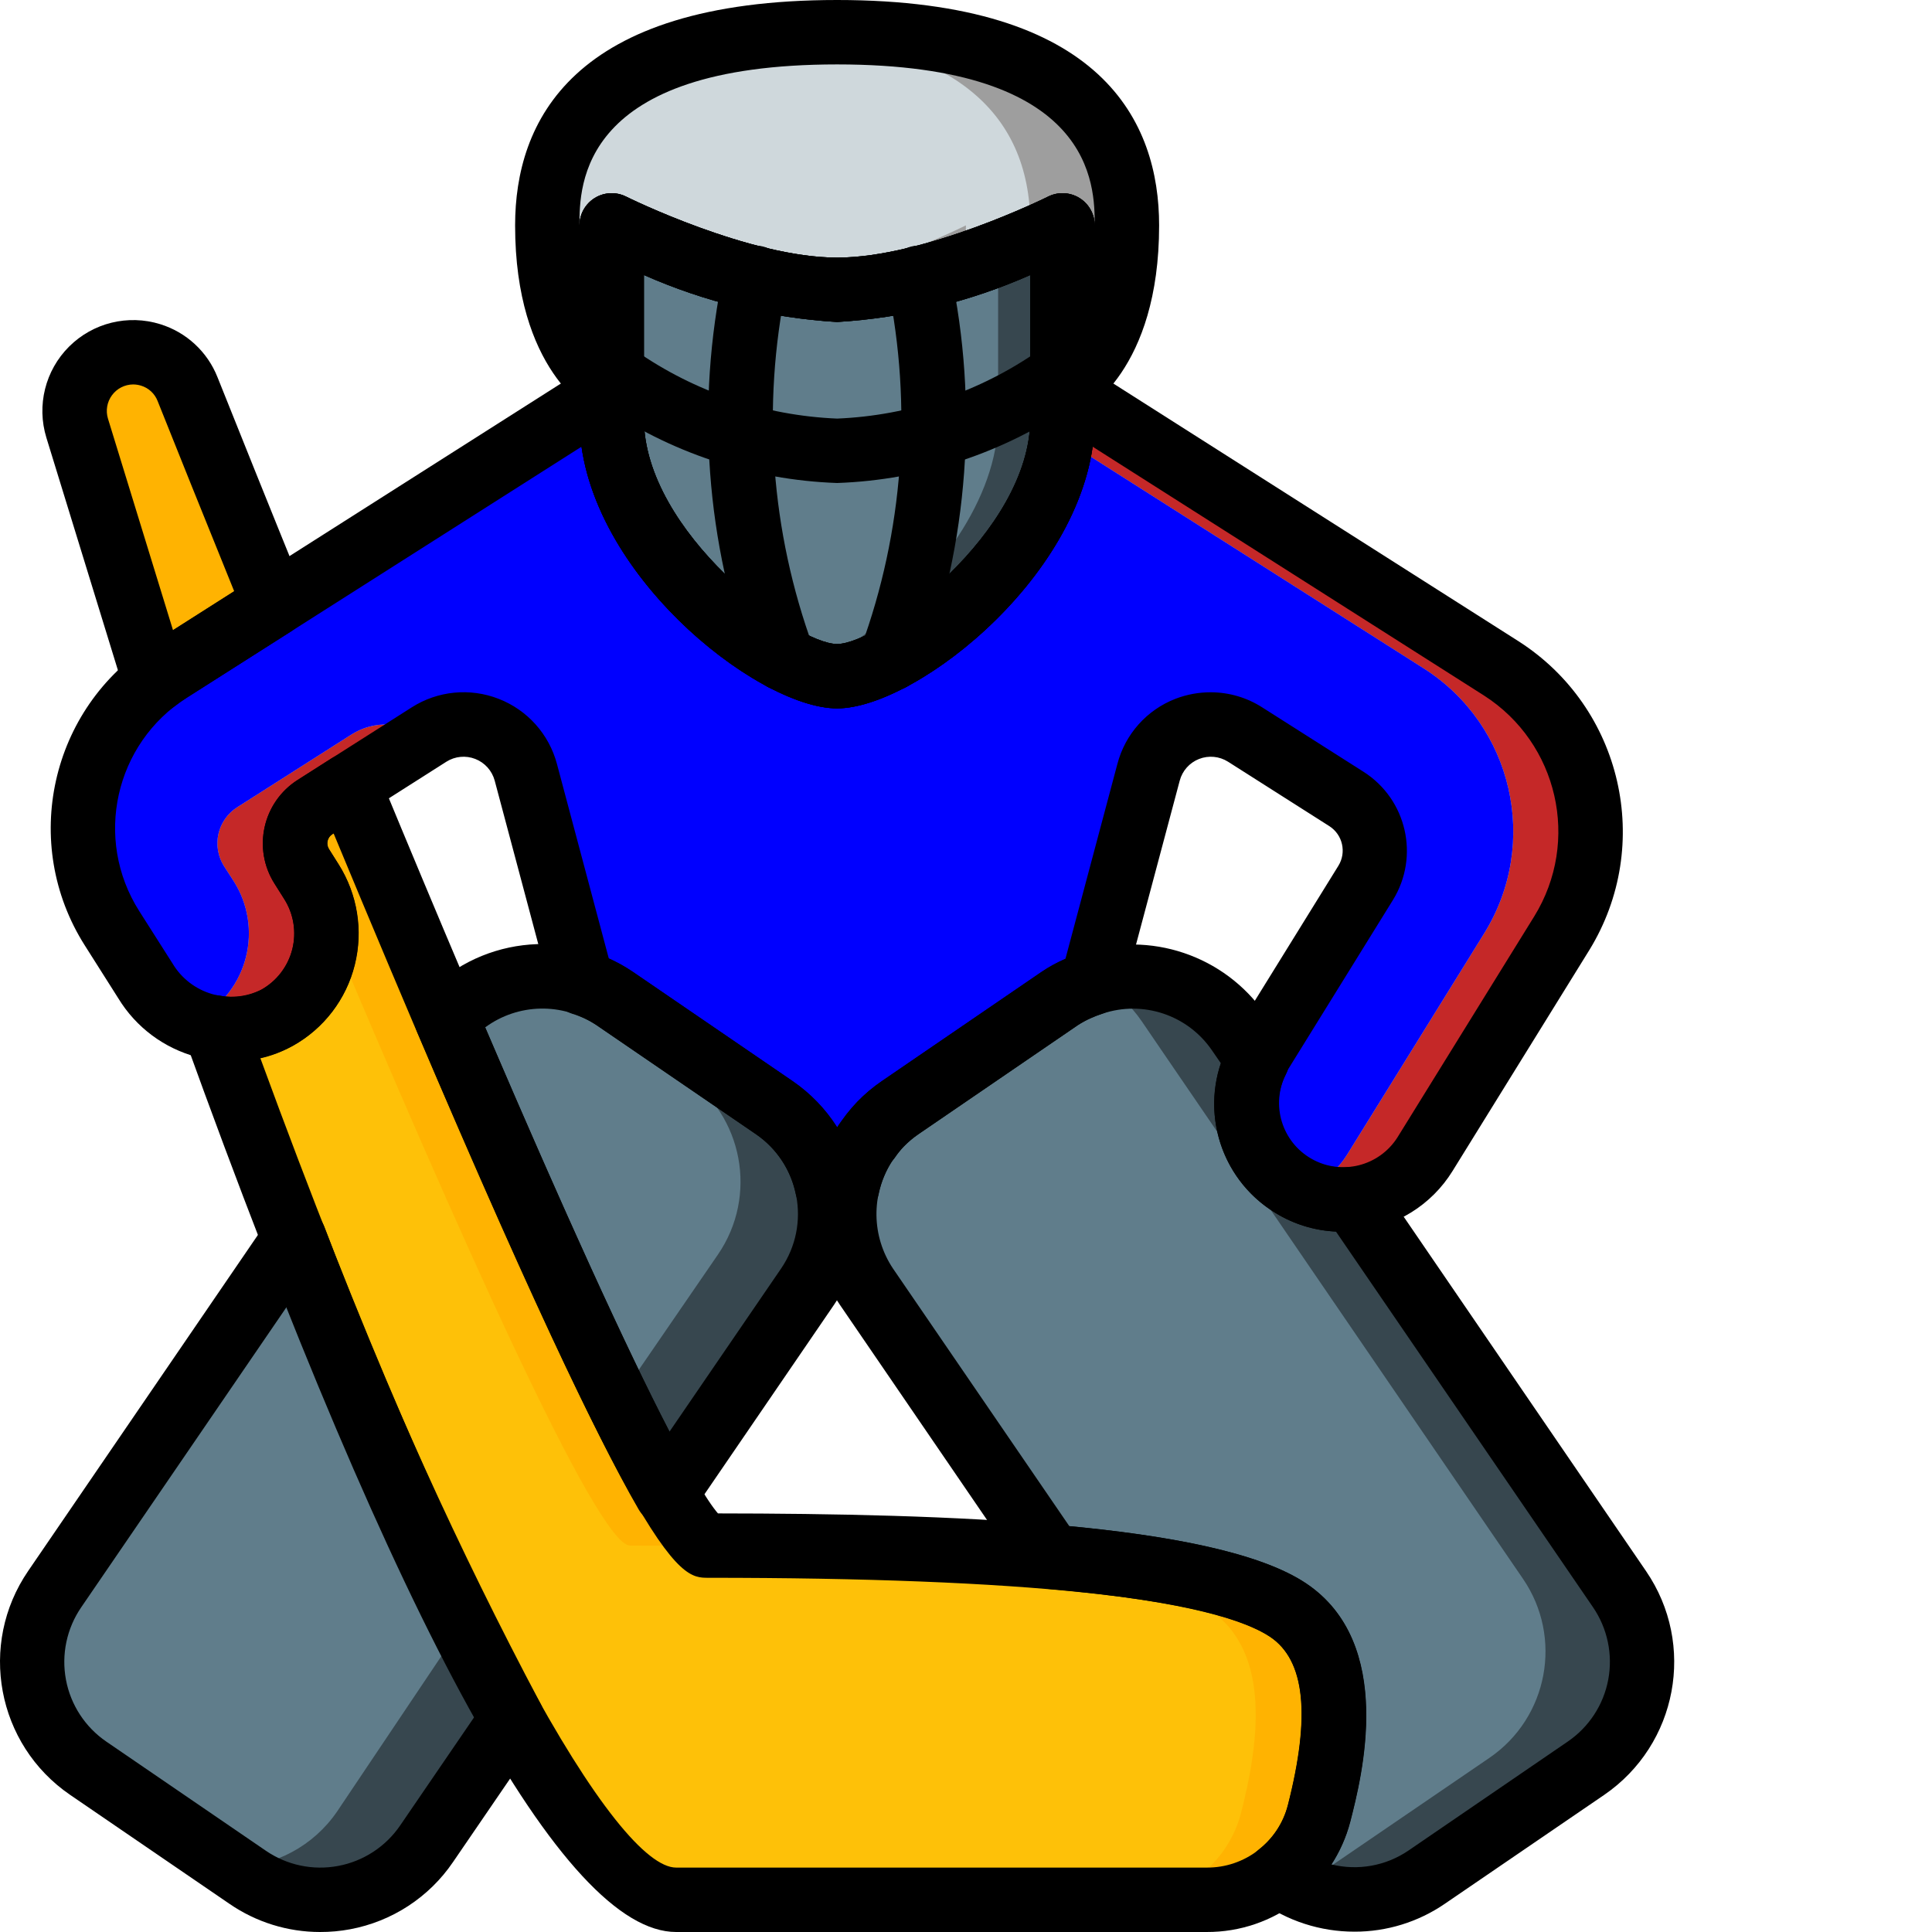 <?xml version="1.0"?>
<svg width="512" height="512.001" xmlns="http://www.w3.org/2000/svg" xmlns:svg="http://www.w3.org/2000/svg">
 <g class="layer">
  <title>Layer 1</title>
  <path d="m429.2,421.15l-70.74,-103.42c7.9,-0.76 14.99,-5.15 19.18,-11.89l36.26,-58.57c14.76,-23.84 7.6,-55.11 -16.06,-70.15l-116.27,-73.94l0,-0.78s17.07,-8.53 17.07,-42.67s-26.67,-51.19 -76.8,-51.19c-50.13,0 -76.8,17.06 -76.8,51.19s17.07,42.67 17.07,42.67l0,0.78l-89.46,56.88c-9.53,-23.52 -17.6,-43.57 -22.94,-56.95c-3.08,-7.77 -11.76,-11.71 -19.64,-8.91c-7.87,2.79 -12.12,11.32 -9.62,19.29l20.61,66.97c1.23,-0.95 2.5,-1.87 3.84,-2.72c-23.02,14.67 -29.83,45.22 -15.2,68.27l8.85,13.9c4.16,6.49 10.83,10.97 18.41,12.36c4.73,13.11 12.12,33.13 21.08,55.96l-63.56,92.92c-5.11,7.47 -7.05,16.67 -5.37,25.57c1.66,8.9 6.8,16.77 14.27,21.88l42.3,28.89c15.56,10.64 36.79,6.66 47.44,-8.9l22.67,-33.15c15.92,28.29 31.35,48.02 43.39,48.02l140.57,0c6.93,0 13.65,-2.32 19.1,-6.59c11.62,8.47 27.31,8.72 39.2,0.62l42.27,-28.9c15.55,-10.65 19.52,-31.88 8.88,-47.44zm-139.72,-160.65l14.89,-55.84c1.4,-5.25 5.22,-9.52 10.29,-11.5c5.06,-1.98 10.77,-1.42 15.36,1.5l26.84,17.07c7.48,4.75 9.76,14.63 5.12,22.18l-27.82,44.96c-0.38,0.61 -0.61,1.26 -0.93,1.88l-4.96,-7.25c-8.58,-12.48 -24.38,-17.8 -38.76,-13.02c-1.34,0.44 -2.65,0.97 -3.95,1.54c-1.65,0.72 -3.23,1.58 -4.74,2.55c2.68,-1.75 5.59,-3.12 8.66,-4.07zm51.83,166.17c-1.68,-1.09 -3.44,-2.04 -5.27,-2.85c1.83,0.81 3.59,1.76 5.27,2.85zm-7.43,-3.71c-1.4,-0.57 -2.81,-1.12 -4.37,-1.64c1.56,0.52 2.97,1.08 4.37,1.64zm15.48,58.18c-0.38,1.45 -0.88,2.88 -1.49,4.26c0.6,-1.38 1.1,-2.81 1.49,-4.26zm-3.52,7.93c-0.13,0.22 -0.22,0.45 -0.37,0.66c0.15,-0.21 0.24,-0.44 0.37,-0.66zm-19.33,-68.66c-1.5,-0.44 -3.02,-0.85 -4.63,-1.28c1.61,0.4 3.13,0.84 4.63,1.28zm-8.24,-2.14c-1.61,-0.36 -3.26,-0.72 -4.96,-1.05c1.71,0.33 3.35,0.69 4.96,1.05zm-9.05,-1.84c-1.7,-0.31 -3.47,-0.59 -5.26,-0.86c1.79,0.3 3.55,0.58 5.26,0.86zm-9.72,-1.54c-1.8,-0.25 -3.65,-0.48 -5.51,-0.71c1.86,0.27 3.71,0.54 5.51,0.75l0,-0.04zm-10.24,-1.28c-1.87,-0.2 -3.78,-0.38 -5.68,-0.57c1.87,0.22 3.78,0.4 5.67,0.6l0.01,-0.03zm-202.78,-165.06c-0.32,6.63 -3.21,12.88 -8.06,17.43c4.85,-4.55 7.74,-10.8 8.06,-17.43zm148.76,-173.03l-0.95,0.13l0.95,-0.15l0,0.02zm-20.41,102.28c-0.77,-0.26 -1.59,-0.61 -2.4,-0.95c0.81,0.34 1.62,0.64 2.4,0.95zm-4.37,-1.78c-0.92,-0.43 -1.87,-0.94 -2.83,-1.45c0.96,0.51 1.91,1.02 2.83,1.45zm-4.71,-2.45c-1.25,-0.72 -2.55,-1.53 -3.81,-2.37c1.28,0.84 2.56,1.65 3.81,2.37zm35.97,-2.36c-1.27,0.86 -2.56,1.65 -3.79,2.36c1.24,-0.72 2.52,-1.52 3.79,-2.36zm-5.67,3.36c-0.96,0.51 -1.91,1.02 -2.83,1.45c0.92,-0.43 1.87,-0.94 2.83,-1.45zm-4.8,2.28c-0.85,0.34 -1.62,0.69 -2.39,0.95c0.77,-0.31 1.58,-0.61 2.37,-0.95l0.02,0zm16.53,-9.94c4.27,-3.31 8.29,-6.94 12.02,-10.84c-5.16,5.43 -10.88,10.29 -17.07,14.5c1.68,-1.13 3.36,-2.34 5.05,-3.66zm33.79,-55.98c-0.02,2.48 -0.25,4.95 -0.69,7.39c0.44,-2.44 0.67,-4.91 0.69,-7.39zm-1.18,9.61c-0.38,1.76 -0.86,3.51 -1.42,5.23c0.57,-1.72 1.04,-3.47 1.42,-5.23zm-2.21,7.5c-0.7,1.86 -1.5,3.7 -2.38,5.51c0.88,-1.81 1.67,-3.65 2.36,-5.51l0.02,0zm-3.12,7.07c-2.54,4.85 -5.54,9.46 -8.97,13.74c3.43,-4.28 6.43,-8.89 8.97,-13.74zm-9.7,14.65c-1.54,1.9 -3.14,3.74 -4.79,5.51c1.64,-1.77 3.24,-3.61 4.79,-5.51zm-56.91,-74.24l0.94,0.15l-0.94,-0.15zm6.09,0.86l1.11,0.11l-1.11,-0.11zm-18.64,90.53c1.71,1.32 3.39,2.54 5.04,3.65c-6.19,-4.21 -11.91,-9.07 -17.06,-14.5c3.73,3.91 7.75,7.54 12.02,10.85zm-32.61,-46.37c0.39,1.76 0.86,3.51 1.42,5.23c-0.56,-1.72 -1.03,-3.47 -1.42,-5.23zm2.21,7.5c0.7,1.86 1.5,3.7 2.38,5.51c-0.88,-1.81 -1.67,-3.65 -2.36,-5.51l-0.02,0zm3.12,7.07c2.54,4.85 5.54,9.46 8.97,13.74c-3.43,-4.28 -6.43,-8.89 -8.97,-13.74zm9.7,14.65c1.54,1.9 3.14,3.74 4.8,5.51c-1.65,-1.77 -3.24,-3.61 -4.8,-5.51zm31.98,148.12c-1.57,-1.62 -3.3,-3.08 -5.17,-4.35c1.87,1.27 3.61,2.73 5.18,4.35l-0.01,0zm4.04,5.05c-0.25,-0.37 -0.59,-0.7 -0.85,-1.06c0.28,0.36 0.62,0.69 0.87,1.06l-0.02,0zm4.2,-124.1c-0.38,-0.07 -0.81,-0.21 -1.21,-0.31c0.42,0.1 0.84,0.24 1.22,0.31l-0.01,0zm7.78,-0.31c-0.4,0.1 -0.85,0.24 -1.21,0.31c0.4,-0.07 0.83,-0.21 1.23,-0.31l-0.02,0zm2.71,124.95c-1.04,1.63 -1.94,3.34 -2.68,5.12c0.75,-1.78 1.65,-3.49 2.69,-5.12l-0.01,0zm9.5,-9.92c-1.86,1.27 -3.59,2.73 -5.16,4.35c-1.17,1.24 -2.23,2.58 -3.19,3.98c-0.27,0.37 -0.61,0.69 -0.86,1.07c2.43,-3.71 5.56,-6.9 9.21,-9.4zm13.26,-222.04l0,-0.05c10.21,-3.17 20.16,-7.09 29.78,-11.73c-9.62,4.66 -19.57,8.6 -29.78,11.78zm-22.65,4.84l-1.11,0.12l1.11,-0.12zm-37.23,-4.89l0,0.05c-10.21,-3.18 -20.18,-7.11 -29.8,-11.78c9.63,4.65 19.59,8.57 29.8,11.73zm-29.1,46.86c-0.44,-2.44 -0.68,-4.91 -0.7,-7.39c0.02,2.48 0.26,4.95 0.7,7.39zm0.08,146.31c-1.42,-0.94 -2.91,-1.76 -4.45,-2.48c1.55,0.69 3.04,1.52 4.45,2.48zm-23.57,-59.97l14.89,55.84c-12.79,-4.18 -26.84,-0.42 -35.84,9.57c-8.78,-20.58 -17.61,-41.67 -25.97,-61.88l21.27,-13.53c4.59,-2.91 10.29,-3.47 15.36,-1.49c5.06,1.97 8.88,6.24 10.29,11.49zm15.11,147c-3.56,-7.68 -7.28,-15.8 -11.09,-24.36c3.81,8.56 7.53,16.73 11.09,24.36zm-12,-26.33c-0.97,-2.17 -1.95,-4.35 -2.93,-6.56c0.99,2.21 1.96,4.4 2.93,6.56zm-4.18,-9.38c-0.86,-1.9 -1.71,-3.8 -2.56,-5.73c0.88,1.91 1.72,3.81 2.52,5.71l0.04,0.02zm-4.07,-9.25l-2.35,-5.35l2.35,5.35zm-4.03,-9.21l-2.27,-5.23l2.27,5.23zm-3.96,-9.14l-2.34,-5.43l2.34,5.43zm-3.98,-9.22l-2.77,-6.52l2.77,6.52zm-38.79,-65.22l3.24,-2.05l-3.24,2.05c-2.54,1.61 -4.34,4.18 -5,7.12c0.65,-2.95 2.45,-5.52 5,-7.14l0,0.02zm21.92,179.89l-0.13,-0.27l0.13,0.27zm-44.43,-121.12l0.61,0c-0.21,0 -0.4,0.01 -0.61,0zm12.55,-2.98c-1.35,0.76 -2.78,1.38 -4.26,1.85c1.48,-0.48 2.91,-1.1 4.26,-1.85c1.58,-0.89 3.06,-1.93 4.42,-3.13c-1.36,1.2 -2.84,2.25 -4.42,3.13zm-8.48,2.79c0.58,-0.09 1.15,-0.22 1.71,-0.35c-0.56,0.12 -1.12,0.27 -1.71,0.35zm19.35,71.56l-0.06,-0.13l0.06,0.13zm43.73,97.21l0,0.05l0,-0.05zm33.96,-73.61c0.86,1.79 1.71,3.53 2.56,5.24c-0.83,-1.69 -1.69,-3.45 -2.56,-5.24zm-6.96,-14.63c0.95,2.01 1.88,4 2.8,5.97l-2.8,-5.97zm3.65,7.72c0.86,1.82 1.71,3.62 2.56,5.36c-0.84,-1.75 -1.7,-3.54 -2.57,-5.36l0.01,0zm9.54,19.46c3.05,5.97 5.86,11.2 8.36,15.51l37.44,-54.73c5.26,-7.72 7.11,-17.26 5.12,-26.38l2.67,1.13l2.64,-1.13c-1.98,9.12 -0.13,18.66 5.13,26.38l48.98,71.61c-34.04,-2.99 -71.79,-2.99 -90.88,-2.99c-3.17,0 -10.17,-11.21 -19.46,-29.4zm-3.02,-6.02c0.91,1.82 1.79,3.58 2.65,5.29c-0.86,-1.71 -1.74,-3.47 -2.65,-5.29zm0,0" fill="#c9ced1" id="svg_1"/>
  <path d="m82.49,233.64c3.78,5.94 4.94,13.17 3.23,19.99c-1.71,6.83 -6.15,12.65 -12.27,16.11c-6.88,3.76 -15.13,4.08 -22.27,0.85c0.61,-0.25 1.21,-0.53 1.78,-0.85c6.1,-3.49 10.52,-9.31 12.22,-16.12c1.71,-6.82 0.57,-14.03 -3.17,-19.98l-2.64,-4.09c-1.61,-2.54 -2.14,-5.61 -1.49,-8.53c0.66,-2.93 2.45,-5.48 4.98,-7.09l30.3,-19.29c5.96,-3.79 13.64,-3.48 19.29,0.77l-29.02,18.52c-2.55,1.59 -4.36,4.14 -5.02,7.08c-0.65,2.93 -0.11,6.01 1.52,8.54l2.56,4.09zm0,0" fill="#c52828" id="svg_2"/>
  <path d="m413.93,247.3l-36.27,58.54c-4.2,6.73 -11.3,11.12 -19.2,11.86c-4.42,0.53 -8.91,-0.15 -12.97,-1.97c4.8,-2.01 8.86,-5.47 11.6,-9.89l36.27,-58.54c14.75,-23.84 7.6,-55.1 -16.04,-70.15l-96.09,-61.1c0.24,-1.69 0.36,-3.41 0.34,-5.12l0,-7.76l116.31,73.98c23.65,15.05 30.8,46.31 16.05,70.15zm0,0" fill="#c52828" id="svg_3"/>
  <path d="m393.36,247.3l-36.27,58.54c-2.74,4.42 -6.8,7.88 -11.6,9.89c-1.06,-0.47 -2.08,-1.01 -3.07,-1.62c-11.29,-7.02 -15.31,-21.54 -9.22,-33.36c0.28,-0.64 0.59,-1.27 0.94,-1.88l27.82,-44.89c4.7,-7.57 2.42,-17.51 -5.12,-22.27l-26.8,-17.07c-5.99,-3.79 -13.7,-3.48 -19.37,0.77c-3.1,2.26 -5.33,5.51 -6.31,9.22l-14.85,55.89c-3.1,0.91 -6.03,2.29 -8.71,4.1l-42.23,28.93c-7.25,4.93 -12.3,12.49 -14.09,21.07l-2.64,1.11l-2.64,-1.11c-1.22,-5.64 -3.83,-10.9 -7.6,-15.27c-1.89,-2.21 -4.07,-4.17 -6.48,-5.8l-42.25,-28.93c-2.67,-1.81 -5.6,-3.19 -8.7,-4.1l-14.85,-55.89c-1.43,-5.24 -5.26,-9.5 -10.32,-11.47c-5.07,-1.96 -10.77,-1.41 -15.36,1.48l-1.19,0.77c-5.65,-4.25 -13.33,-4.56 -19.29,-0.77l-30.3,19.29c-2.53,1.61 -4.32,4.16 -4.98,7.09c-0.65,2.92 -0.12,5.99 1.49,8.53l2.64,4.09c3.74,5.95 4.88,13.16 3.17,19.98c-1.7,6.81 -6.12,12.63 -12.22,16.12c-0.57,0.32 -1.17,0.6 -1.78,0.85c-5.2,-2.19 -9.61,-5.91 -12.63,-10.66l-8.88,-13.91c-7.05,-11.07 -9.4,-24.48 -6.55,-37.29c2.84,-12.8 10.67,-23.95 21.74,-30.98l97.02,-61.7l20.23,-12.88l0,7.76c0,28.5 29.78,57.01 49.49,65.62c3.21,1.55 6.69,2.45 10.24,2.65c16.21,0 55.55,-30.81 59.39,-63.15l96.09,61.1c23.64,15.05 30.79,46.31 16.04,70.15zm0,0" fill="#0000ff" id="svg_4"/>
  <path d="m281.23,116.05c-3.84,32.34 -43.18,63.15 -59.39,63.15c-3.55,-0.2 -7.03,-1.1 -10.24,-2.65c19.71,-8.7 49.41,-37.12 49.41,-65.62l0,-7.76l20.22,12.88zm0,0" fill="#c52828" id="svg_5"/>
  <path d="m281.57,59.73l0,51.2c0,21.51 -16.98,43.01 -33.79,55.98c-5.83,4.75 -12.4,8.5 -19.45,11.09c-4.18,1.6 -8.8,1.6 -12.97,0c-0.69,-0.25 -1.37,-0.42 -2.05,-0.68c-6.24,-2.68 -12.1,-6.18 -17.41,-10.41c-16.81,-12.97 -33.79,-34.47 -33.79,-55.98l0,-51.2c9.62,4.66 19.57,8.6 29.78,11.78c5.42,1.7 10.95,3.04 16.56,4.01c1.62,0.26 3.24,0.51 4.86,0.68c2.82,0.41 5.67,0.61 8.53,0.6c4.5,-0.06 8.98,-0.49 13.4,-1.28c5.6,-0.97 11.13,-2.31 16.55,-4.01c4.53,-1.45 8.88,-2.99 12.72,-4.44c10.07,-3.84 17.06,-7.34 17.06,-7.34zm0,0" fill="#37474f" id="svg_6"/>
  <path d="m264.51,59.73l0,51.2c0,21.51 -16.98,43.01 -33.8,55.98c-5.31,4.23 -11.16,7.73 -17.4,10.41c-6.24,-2.68 -12.1,-6.18 -17.41,-10.41c-16.81,-12.97 -33.79,-34.47 -33.79,-55.98l0,-43.86c3.84,1.45 8.19,2.99 12.71,4.44c5.43,1.7 10.96,3.04 16.56,4.01c4.42,0.79 8.9,1.22 13.39,1.28c2.86,0.01 5.71,-0.19 8.54,-0.6c1.62,-0.17 3.24,-0.42 4.86,-0.68c5.6,-0.97 11.13,-2.31 16.56,-4.01c10.2,-3.18 20.16,-7.12 29.78,-11.78zm0,0" fill="#607d8b" id="svg_7"/>
  <path d="m44.89,177.71l27.76,-17.65c-9.53,-23.52 -17.6,-43.57 -22.94,-56.95c-1.74,-4.35 -5.35,-7.68 -9.82,-9.07c-4.48,-1.38 -9.33,-0.67 -13.22,1.93c-5.72,3.82 -8.25,10.95 -6.22,17.52l20.61,66.97c1.22,-0.98 2.49,-1.89 3.83,-2.75zm0,0" fill="#ffb301" id="svg_8"/>
  <path d="m349.59,480.6c-3.61,13.52 -15.88,22.91 -29.87,22.86l-140.54,0c-36.02,0 -102.32,-176.12 -122.2,-231.16c5.62,1.11 11.45,0.2 16.47,-2.56c9.61,-5.42 14.64,-16.41 12.46,-27.22c-0.49,-3.17 -1.66,-6.2 -3.42,-8.88l-0.94,-1.53l-1.62,-2.56c-1.64,-2.53 -2.19,-5.61 -1.53,-8.55c0.65,-2.93 2.47,-5.48 5.03,-7.07l8.96,-5.72c37.97,91.74 85.42,201.39 95.32,201.39c34.13,0 128,0 153.6,17.07c16.98,11.35 12.63,36.95 8.28,53.93zm0,0" fill="#ffb301" id="svg_9"/>
  <path d="m79.93,229.55c-1.07,-1.66 -1.69,-3.58 -1.79,-5.55c1.2,2.64 2.31,5.38 3.41,8.11l-1.62,-2.56zm0,0" fill="#f57c00" id="svg_10"/>
  <path d="m328.85,480.6c-3.59,13.49 -15.82,22.88 -29.78,22.86l-119.89,0c-36.02,0 -102.32,-176.12 -122.2,-231.16c5.62,1.11 11.45,0.2 16.47,-2.56c9.61,-5.42 14.64,-16.41 12.46,-27.22c34.81,82.69 72.36,167.08 81.06,167.08c34.14,0 128,0 153.6,17.07c16.98,11.35 12.63,36.95 8.28,53.93zm0,0" fill="#fec108" id="svg_11"/>
  <path d="m214.07,340.99l-37.46,54.7c-3.66,-6.4 -8.1,-14.68 -12.88,-24.58c-12.8,-26.11 -29.02,-62.72 -45.4,-101.03c6.3,-7.08 15.28,-11.19 24.75,-11.35c7.06,-0.19 13.99,1.87 19.8,5.89l42.24,28.93c7.48,5.1 12.63,12.97 14.31,21.86c1.68,8.9 -0.25,18.1 -5.36,25.58zm0,0" fill="#37474f" id="svg_12" transform="matrix(1 0 0 1 0 0)"/>
  <path d="m135.74,455.43l-22.7,33.19c-10.65,15.55 -31.89,19.52 -47.45,8.87l-3.84,-2.64l-38.39,-26.28c-15.56,-10.66 -19.53,-31.9 -8.88,-47.45l50.77,-74.16l12.8,-18.77c16.48,43.61 35.74,86.11 57.69,127.24zm0,0" fill="#37474f" id="svg_13"/>
  <path d="m190.27,332.46l-26.54,38.65c-12.8,-26.11 -29.02,-62.72 -45.4,-101.03c6.3,-7.08 15.28,-11.19 24.75,-11.35l38.31,26.28c15.56,10.65 19.53,31.9 8.88,47.45zm0,0" fill="#607d8b" id="svg_14"/>
  <path d="m119.44,435.2l-30.12,44.89c-6.24,9.11 -16.52,14.62 -27.57,14.76l-38.39,-26.28c-15.56,-10.66 -19.53,-31.9 -8.88,-47.45l62.29,-96.85c14.17,34.47 26.63,82.52 42.67,110.93zm0,0" fill="#607d8b" id="svg_15"/>
  <path d="m420.33,468.57l-42.24,28.92c-10.54,7.19 -24.21,7.88 -35.42,1.8c-1.34,-0.7 -2.62,-1.5 -3.84,-2.4c5.29,-4.09 9.06,-9.82 10.76,-16.29c4.35,-16.98 8.7,-42.58 -8.28,-53.93c-11.27,-7.51 -35.84,-11.69 -62.72,-14.08l-48.98,-71.6c-5.24,-7.72 -7.09,-17.25 -5.13,-26.37c0.85,-4.17 2.5,-8.14 4.87,-11.69c0.31,-0.35 0.59,-0.72 0.85,-1.11c0.93,-1.4 1.99,-2.71 3.16,-3.92c1.56,-1.65 3.3,-3.11 5.21,-4.35l42.23,-28.93c1.5,-0.97 3.07,-1.83 4.7,-2.56c1.31,-0.59 2.64,-1.1 4.01,-1.54c0.43,-0.17 0.94,-0.25 1.36,-0.42c14.05,-3.99 29.07,1.4 37.38,13.39l4.95,7.26c-6.09,11.82 -2.08,26.34 9.22,33.36c4.78,2.99 10.44,4.25 16.04,3.59l70.74,103.42c10.65,15.55 6.68,36.79 -8.87,47.45zm0,0" fill="#37474f" id="svg_16"/>
  <path d="m332.86,314.96l70.74,103.43c10.65,15.55 6.68,36.79 -8.87,47.45l-42.25,28.84c-2.98,2.08 -6.3,3.64 -9.81,4.61c-1.34,-0.7 -2.62,-1.5 -3.84,-2.4c5.29,-4.09 9.06,-9.82 10.76,-16.29c4.35,-16.98 8.7,-42.58 -8.28,-53.93c-11.27,-7.51 -35.84,-11.69 -62.72,-14.08l-48.98,-71.6c-5.24,-7.72 -7.09,-17.25 -5.13,-26.36c0.85,-4.18 2.5,-8.15 4.87,-11.7c0.31,-0.35 0.59,-0.72 0.85,-1.11c0.93,-1.4 1.99,-2.71 3.16,-3.92c1.56,-1.65 3.3,-3.11 5.21,-4.35l42.23,-28.93c1.5,-0.97 3.07,-1.83 4.7,-2.56c1.31,-0.59 2.64,-1.1 4.01,-1.54c0.43,-0.17 0.94,-0.25 1.36,-0.42c4.73,2.55 8.77,6.21 11.78,10.66l4.95,7.26l25.26,36.94zm0,0" fill="#607d8b" id="svg_17"/>
  <path d="m298.64,59.73c0,34.14 -17.07,42.67 -17.07,42.67l0,-42.67s-3.32,1.63 -8.61,3.93c-4.44,1.88 -10.41,4.27 -16.99,6.48c-10.98,3.92 -22.48,6.16 -34.13,6.66c-4.29,-0.03 -8.57,-0.43 -12.8,-1.19c-16.25,-3.29 -32.02,-8.62 -46.93,-15.88l0,42.67s-15.7,-7.85 -16.99,-38.74c-0.08,-1.28 -0.08,-2.56 -0.08,-3.93c0,-31.14 22.1,-48.04 64,-50.77c4.1,-0.26 8.36,-0.42 12.8,-0.42c50.18,0 76.8,17.06 76.8,51.19zm0,0" fill="#9e9e9e" id="svg_18"/>
  <path d="m273.04,59.73c0,1.37 0,2.65 -0.08,3.93c-4.44,1.88 -10.41,4.27 -16.99,6.48l0,-10.41c-14.91,7.26 -30.68,12.59 -46.93,15.88c-4.22,0.76 -8.5,1.16 -12.8,1.19c-11.65,-0.5 -23.15,-2.74 -34.13,-6.66c-6.57,-2.21 -12.55,-4.6 -16.98,-6.48c-0.09,-1.28 -0.09,-2.56 -0.09,-3.93c0,-31.14 22.1,-48.04 64,-50.77c41.9,2.73 64,19.63 64,50.77zm0,0" fill="#cfd8dc" id="svg_19"/>
  <path d="m221.84,187.73c-21.33,0 -68.27,-37.12 -68.27,-76.8l0,-51.2c0,-2.95 1.53,-5.7 4.05,-7.26c2.51,-1.55 5.66,-1.7 8.3,-0.37c0.32,0.17 32.67,16.17 55.92,16.17s55.6,-16 55.92,-16.17c2.65,-1.33 5.79,-1.18 8.3,0.37c2.52,1.56 4.05,4.31 4.05,7.26l0,51.2c0,39.68 -46.93,76.8 -68.27,76.8zm-51.2,-114.85l0,38.05c0,30.09 40.11,59.74 51.2,59.74s51.2,-29.65 51.2,-59.74l0,-38.05c-16.19,7.16 -33.53,11.38 -51.2,12.45c-17.67,-1.07 -35.01,-5.29 -51.2,-12.45zm0,0" id="svg_20"/>
  <path d="m281.57,110.93c-4.71,0 -8.53,-3.82 -8.53,-8.53l0,-29.52c-16.19,7.16 -33.53,11.38 -51.2,12.45c-17.67,-1.07 -35.01,-5.29 -51.2,-12.45l0,29.52c0,2.96 -1.53,5.71 -4.04,7.26c-2.52,1.56 -5.66,1.7 -8.31,0.38c-2.23,-1.12 -21.78,-12.01 -21.78,-50.31c0,-27.24 14.8,-59.73 85.33,-59.73s85.34,32.49 85.34,59.73c0,38.3 -19.55,49.19 -21.79,50.35c-1.19,0.58 -2.5,0.87 -3.82,0.85zm-119.46,-59.73c1.32,0 2.63,0.3 3.81,0.9c0.32,0.17 32.67,16.17 55.92,16.17s55.6,-16 55.92,-16.17c2.65,-1.33 5.79,-1.18 8.3,0.37c2.52,1.56 4.05,4.31 4.05,7.26c0,-10.55 0,-42.66 -68.27,-42.66c-68.27,0 -68.27,32.11 -68.27,42.66c0,-4.71 3.82,-8.53 8.54,-8.53zm0,0" id="svg_21"/>
  <path d="m221.84,128c-22.52,-0.79 -44.33,-8.03 -62.85,-20.86c-2.6,-1.66 -4.11,-4.59 -3.94,-7.66c0.16,-3.08 1.97,-5.83 4.74,-7.19c2.76,-1.37 6.04,-1.14 8.59,0.6c15.74,10.99 34.28,17.25 53.46,18.04c19.18,-0.79 37.73,-7.05 53.47,-18.04c2.55,-1.74 5.83,-1.97 8.6,-0.6c2.76,1.36 4.57,4.11 4.73,7.19c0.17,3.07 -1.34,6 -3.94,7.66c-18.52,12.83 -40.34,20.07 -62.86,20.86zm0,0" id="svg_22"/>
  <path d="m207.53,183.11c-3.53,0 -6.7,-2.18 -7.96,-5.48c-12.53,-33.83 -15.23,-70.52 -7.76,-105.81c0.65,-3.02 2.87,-5.44 5.82,-6.36c2.94,-0.91 6.14,-0.16 8.38,1.95c2.24,2.12 3.17,5.27 2.42,8.26c-6.6,31.99 -4.15,65.18 7.07,95.85c1.69,4.4 -0.51,9.34 -4.91,11.03c-0.97,0.37 -2.01,0.56 -3.06,0.56zm0,0" id="svg_23"/>
  <path d="m236.15,183.11c-1.04,0 -2.08,-0.19 -3.06,-0.56c-4.4,-1.69 -6.6,-6.63 -4.91,-11.03c11.22,-30.67 13.67,-63.86 7.07,-95.84c-0.75,-2.99 0.18,-6.14 2.42,-8.26c2.24,-2.12 5.44,-2.86 8.38,-1.95c2.95,0.92 5.17,3.34 5.82,6.35c7.47,35.3 4.78,71.99 -7.76,105.82c-1.26,3.29 -4.43,5.47 -7.96,5.47zm0,0" id="svg_24"/>
  <path d="m221.84,187.73c-21.33,0 -68.27,-37.12 -68.27,-76.8l0,-51.2c0,-2.95 1.53,-5.7 4.05,-7.26c2.51,-1.55 5.66,-1.7 8.3,-0.37c0.32,0.17 32.67,16.17 55.92,16.17s55.6,-16 55.92,-16.17c2.65,-1.33 5.79,-1.18 8.3,0.37c2.52,1.56 4.05,4.31 4.05,7.26l0,51.2c0,39.68 -46.93,76.8 -68.27,76.8zm-51.2,-114.85l0,38.05c0,30.09 40.11,59.74 51.2,59.74s51.2,-29.65 51.2,-59.74l0,-38.05c-16.19,7.16 -33.53,11.38 -51.2,12.45c-17.67,-1.07 -35.01,-5.29 -51.2,-12.45zm0,0" id="svg_25"/>
  <path d="m355.69,326.41c-6.28,0.02 -12.44,-1.71 -17.77,-5.02c-15.15,-9.29 -20.53,-28.73 -12.32,-44.49c0.36,-0.86 0.78,-1.69 1.25,-2.49l27.83,-44.96c2.21,-3.57 1.14,-8.26 -2.4,-10.52l-26.84,-17.07c-2.3,-1.45 -5.14,-1.72 -7.67,-0.73c-2.53,0.99 -4.43,3.12 -5.13,5.75l-14.89,55.83c-0.75,2.79 -2.85,5.02 -5.59,5.92c-2.31,0.7 -4.51,1.73 -6.52,3.05l-42.26,28.9c-5.42,3.71 -9.18,9.37 -10.51,15.8c-0.58,2.72 -2.44,4.99 -5,6.08l-2.64,1.13c-2.15,0.91 -4.58,0.91 -6.73,0l-2.64,-1.13c-2.56,-1.09 -4.42,-3.36 -4.99,-6.08c-1.33,-6.43 -5.1,-12.09 -10.51,-15.79l-42.26,-28.91c-2.02,-1.32 -4.22,-2.35 -6.52,-3.05c-2.75,-0.9 -4.85,-3.13 -5.59,-5.92l-14.89,-55.84c-0.71,-2.62 -2.61,-4.75 -5.14,-5.74c-2.52,-0.99 -5.37,-0.72 -7.66,0.73l-30.24,19.24c-1.31,0.85 -1.69,2.6 -0.85,3.92l2.56,4.06c4.99,7.92 6.53,17.53 4.27,26.61c-2.26,9.11 -8.21,16.88 -16.41,21.44c-16.35,8.78 -36.71,3.22 -46.33,-12.65l-8.8,-13.89c-17.18,-27.04 -9.2,-62.88 17.83,-80.08l117.21,-74.53c2.62,-1.66 5.95,-1.77 8.68,-0.27c2.73,1.5 4.42,4.36 4.42,7.47l0,7.75c0,30.09 40.11,59.74 51.2,59.74s51.2,-29.65 51.2,-59.74l0,-7.75c0,-3.11 1.7,-5.97 4.42,-7.47c2.73,-1.5 6.06,-1.39 8.69,0.27l116.27,73.95c27.52,17.6 35.87,53.99 18.78,81.83l-36.26,58.57c-5.57,9.02 -15.05,14.9 -25.6,15.89c-1.22,0.13 -2.43,0.19 -3.65,0.19zm-34.78,-142.95c4.84,0.02 9.57,1.41 13.65,4.04l26.84,17.06c11.4,7.3 14.85,22.38 7.77,33.91l-27.83,44.95l-0.55,1.24c-4.09,8.1 -1.09,17.98 6.81,22.45c7.9,4.48 17.91,1.95 22.76,-5.72l36.25,-58.57c12.25,-19.88 6.32,-45.9 -13.33,-58.5l-103.71,-65.94c-5.27,36.75 -47.75,69.35 -67.73,69.35s-62.47,-32.6 -67.73,-69.35l-104.64,66.54c-19.07,12.14 -24.7,37.42 -12.58,56.51l8.83,13.89c4.83,8.11 15.08,11.14 23.54,6.95c4.09,-2.29 7.05,-6.17 8.2,-10.72c1.14,-4.55 0.36,-9.37 -2.16,-13.32l-2.55,-4.06c-5.88,-9.28 -3.14,-21.56 6.11,-27.47l30.25,-19.24c6.88,-4.39 15.44,-5.23 23.05,-2.26c7.61,2.96 13.34,9.37 15.44,17.26l13.76,51.62c2.24,0.96 4.38,2.13 6.39,3.51l42.25,28.9c4.75,3.24 8.78,7.43 11.84,12.3c3.08,-4.88 7.12,-9.06 11.88,-12.31l42.26,-28.89c2,-1.38 4.14,-2.55 6.38,-3.51l13.76,-51.62c2.06,-7.91 7.81,-14.35 15.44,-17.29c2.98,-1.14 6.15,-1.72 9.35,-1.71zm0,0" id="svg_26" transform="matrix(1 0 0 1 0 0)"/>
  <path d="m41.05,188.98c-0.86,0 -1.73,-0.14 -2.56,-0.39c-2.68,-0.84 -4.78,-2.95 -5.6,-5.64l-20.6,-66.97c-2.62,-8.54 -0.3,-17.83 6.02,-24.13c6.33,-6.31 15.62,-8.59 24.15,-5.94c6.92,2.14 12.5,7.3 15.17,14.03c5.34,13.37 13.37,33.39 22.93,56.9c1.56,3.82 0.16,8.21 -3.32,10.42l-27.77,17.66c-1.09,0.69 -2.14,1.44 -3.15,2.23c-1.5,1.18 -3.36,1.83 -5.27,1.83zm-5.78,-87.1c-2.21,0.02 -4.29,1.08 -5.59,2.86c-1.32,1.78 -1.71,4.08 -1.07,6.19l17.24,56.07l16.21,-10.32c-8.4,-20.7 -15.44,-38.28 -20.29,-50.41c-0.76,-1.96 -2.38,-3.46 -4.39,-4.07c-0.68,-0.21 -1.4,-0.32 -2.11,-0.32zm0,0" id="svg_27"/>
  <path d="m319.76,512l-140.58,0c-29.73,0 -73.55,-79.68 -130.26,-236.84c-1.03,-2.87 -0.46,-6.08 1.52,-8.41c1.96,-2.34 5.04,-3.45 8.05,-2.87c3.67,0.74 7.48,0.17 10.78,-1.61c4.09,-2.29 7.05,-6.17 8.2,-10.72c1.14,-4.55 0.36,-9.37 -2.15,-13.32l-2.57,-4.06c-5.87,-9.28 -3.14,-21.56 6.13,-27.47l8.96,-5.72c2.13,-1.35 4.75,-1.69 7.16,-0.93c2.4,0.76 4.35,2.55 5.31,4.88c65.72,158.96 84.76,190.16 89.96,196.14c60.27,0.06 131.55,2.32 155.82,18.5c23.89,15.92 14.77,51.45 11.78,63.14c-4.52,17.33 -20.21,29.38 -38.11,29.29zm-250.75,-231.54c53.92,147.27 94.74,214.47 110.17,214.47l140.58,0c10.1,0.08 18.97,-6.7 21.55,-16.47c6.12,-23.89 4.57,-38.5 -4.72,-44.69c-15.57,-10.38 -65.66,-15.64 -148.88,-15.64c-8.17,0 -17.42,0 -99.31,-197.29l-0.4,0.25c-1.31,0.85 -1.69,2.61 -0.85,3.93l2.56,4.05c4.99,7.92 6.54,17.53 4.27,26.61c-2.25,9.11 -8.17,16.88 -16.35,21.46c-2.7,1.52 -5.6,2.64 -8.62,3.32zm0,0" id="svg_28"/>
  <path d="m176.61,404.25l-0.31,0c-2.93,-0.11 -5.6,-1.73 -7.07,-4.27c-11.9,-20.53 -31.65,-63.14 -58.71,-126.57c-1.31,-3.05 -0.72,-6.59 1.5,-9.05c14.25,-15.89 38.03,-18.8 55.69,-6.83l42.26,28.9c19.44,13.32 24.4,39.86 11.09,59.3l-37.44,54.75c-1.57,2.33 -4.19,3.75 -7.01,3.77zm-48.04,-131.98c21.11,49.31 37.48,85.22 48.86,107.12l29.58,-43.23c7.96,-11.68 4.97,-27.59 -6.68,-35.59l-42.26,-28.9c-8.97,-6.06 -20.78,-5.82 -29.5,0.6zm0,0" id="svg_29"/>
  <path d="m84.8,512c-8.56,0 -16.93,-2.61 -23.98,-7.46l-42.26,-28.9c-19.44,-13.32 -24.4,-39.87 -11.1,-59.31l63.53,-92.92c1.78,-2.61 4.87,-4.01 8.01,-3.65c3.13,0.35 5.82,2.42 6.97,5.36c16.41,43.2 35.51,85.34 57.18,126.16c1.59,2.83 1.44,6.33 -0.4,9.01l-22.67,33.14c-6.35,9.36 -16.19,15.78 -27.31,17.85c-2.63,0.49 -5.29,0.73 -7.97,0.72zm-8.78,-165.73l-54.51,79.7c-3.83,5.6 -5.28,12.5 -4.03,19.18c1.25,6.67 5.11,12.58 10.72,16.41l42.25,28.9c5.6,3.84 12.5,5.29 19.18,4.03c6.67,-1.25 12.57,-5.1 16.41,-10.71l19.68,-28.79c-18.55,-35.3 -35.14,-71.59 -49.7,-108.72zm0,0" id="svg_30"/>
  <path d="m358.95,511.91c-9.02,0.01 -17.81,-2.83 -25.11,-8.12c-2.18,-1.57 -3.49,-4.08 -3.54,-6.76c-0.05,-2.69 1.16,-5.24 3.29,-6.89c3.78,-2.94 6.48,-7.05 7.68,-11.69c6.11,-23.9 4.57,-38.5 -4.72,-44.7c-5.98,-3.96 -20.94,-9.39 -58.71,-12.67c-2.54,-0.23 -4.85,-1.58 -6.29,-3.69l-48.98,-71.62c-6.62,-9.63 -8.95,-21.56 -6.44,-32.97c1.09,-5.17 3.13,-10.09 6.02,-14.51c0.19,-0.31 0.85,-1.18 1.1,-1.44c1.2,-1.72 2.53,-3.36 3.97,-4.89c1.97,-2.03 4.14,-3.86 6.48,-5.45l42.25,-28.9c1.87,-1.25 3.84,-2.34 5.89,-3.27c1.77,-0.78 3.35,-1.39 4.95,-1.93c17.98,-5.86 37.69,0.77 48.47,16.32l4.95,7.25c1.77,2.58 1.98,5.92 0.56,8.7c-2.91,5.52 -2.52,12.2 1,17.35c3.52,5.15 9.6,7.94 15.8,7.24c3.11,-0.31 6.14,1.09 7.92,3.66l70.73,103.43c13.31,19.44 8.34,45.98 -11.09,59.3l-42.27,28.88c-7.04,4.82 -15.38,7.39 -23.91,7.37zm-6.12,-17.83c7.01,1.74 14.43,0.41 20.4,-3.65l42.26,-28.91c5.6,-3.83 9.46,-9.73 10.71,-16.4c1.25,-6.67 -0.2,-13.57 -4.03,-19.18l-68.13,-99.56c-5.71,-0.26 -11.26,-1.98 -16.12,-4.99c-13.44,-8.23 -19.4,-24.66 -14.37,-39.6l-2.35,-3.41c-6.41,-9.4 -18.29,-13.38 -29.07,-9.74c-1.07,0.36 -2.11,0.77 -3.16,1.24c-1.17,0.51 -2.29,1.12 -3.36,1.81l-42.26,28.9c-1.4,0.97 -2.69,2.07 -3.88,3.28c-0.86,0.93 -1.64,1.92 -2.34,2.97c-0.15,0.2 -0.69,0.86 -0.86,1.06c-5.47,8.67 -5.32,19.76 0.39,28.29l46.72,68.26c31.39,3 51.9,7.96 62.65,15.12c23.89,15.92 14.77,51.45 11.78,63.14c-1.04,4.04 -2.72,7.88 -4.98,11.37zm0,0" id="svg_31" transform="matrix(1 0 0 1 0 0)"/>
 </g>
</svg>